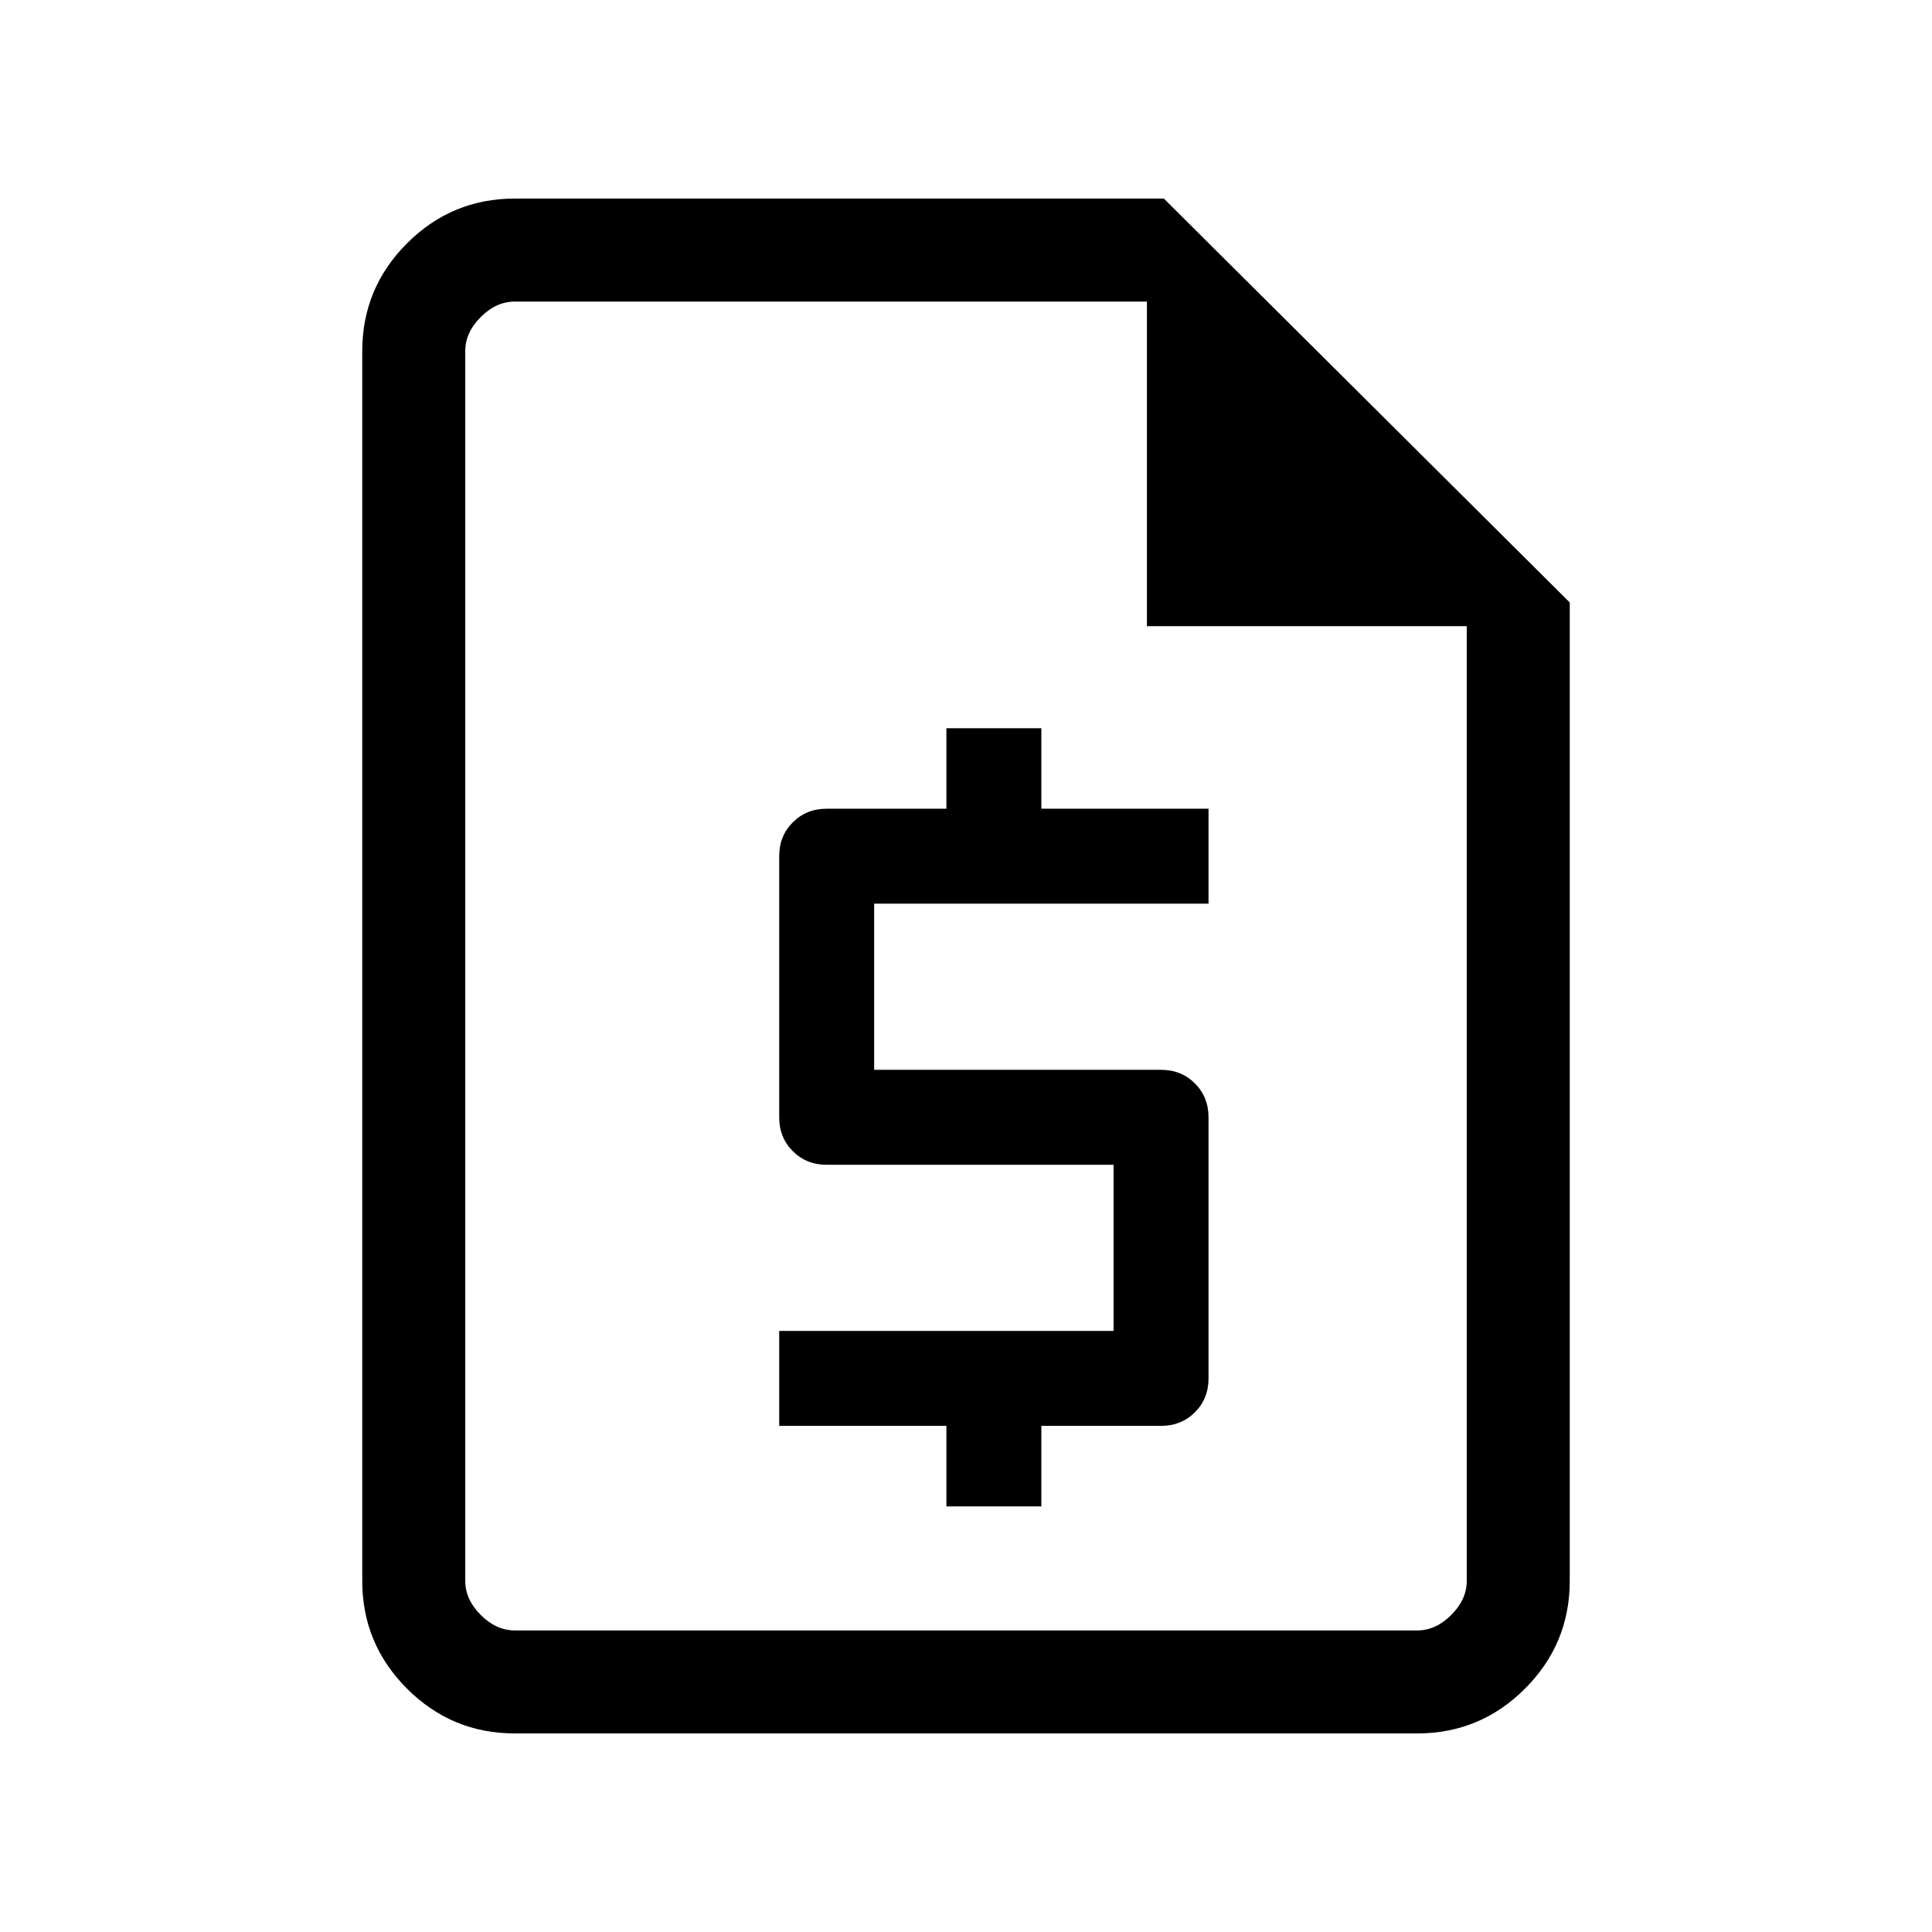 <svg xmlns="http://www.w3.org/2000/svg" height="40" viewBox="0 -960 960 960" width="40"><path d="M470.26-211.49h47.18v-40h59.48q10.07 0 16.83-6.76 6.76-6.76 6.76-16.83v-129.74q0-10.06-6.76-16.83-6.76-6.76-16.83-6.76H434.36v-82.56h166.15v-47.18h-83.07v-40h-47.18v40h-59.49q-10.07 0-16.83 6.76-6.76 6.76-6.76 16.83v129.74q0 10.06 6.76 16.83 6.76 6.76 16.83 6.76h142.56v82.56H387.18v47.18h83.08v40ZM255.79-98.67q-31.3 0-53.54-22.24Q180-143.16 180-174.46v-611.08q0-31.3 22.25-53.55 22.24-22.24 53.54-22.24h322.52L780-660.64v486.18q0 31.3-22.25 53.55-22.24 22.24-53.54 22.24H255.79Zm314.11-550.2v-161.28H255.79q-9.23 0-16.92 7.69-7.69 7.69-7.69 16.92v611.08q0 9.23 7.69 16.92 7.69 7.69 16.92 7.69h448.42q9.23 0 16.92-7.69 7.69-7.69 7.69-16.92v-474.41H569.9ZM231.18-810.15v161.28-161.28V-149.85-810.15Z"/></svg>